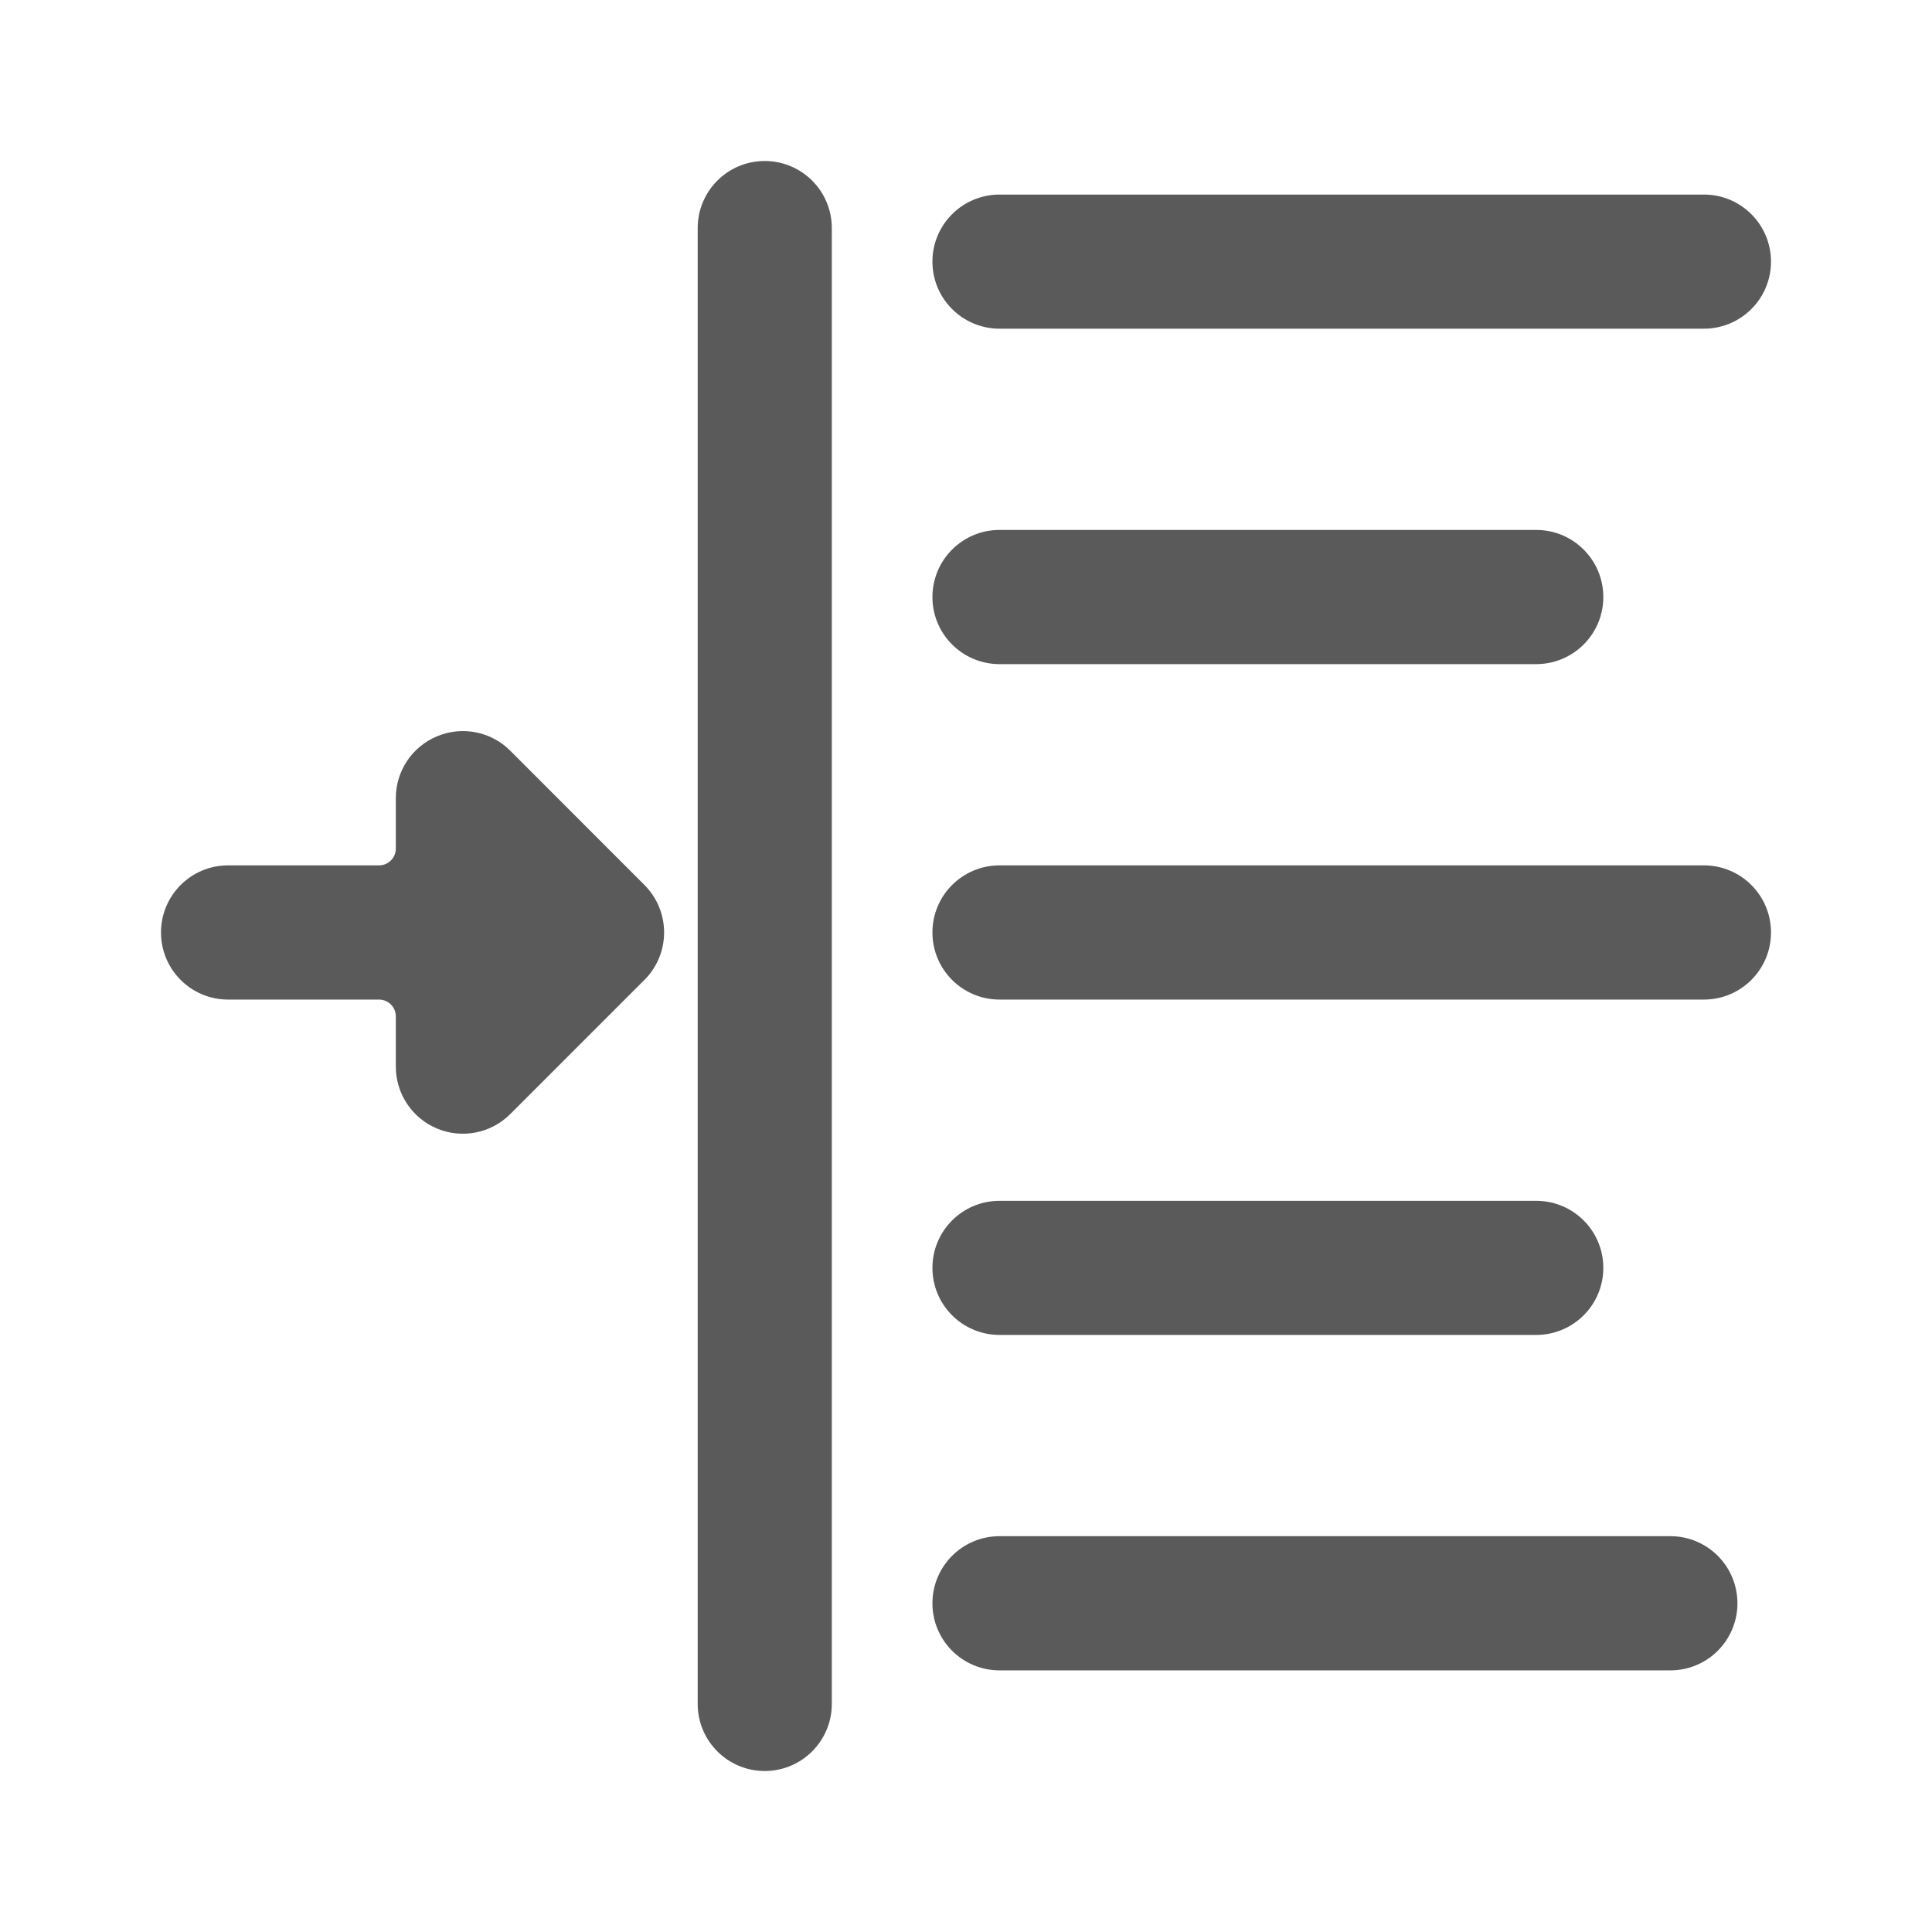 <svg width="24" height="24" viewBox="0 0 24 24" fill="none" xmlns="http://www.w3.org/2000/svg">
<g id="indent_left">
<path id="Shape" fill-rule="evenodd" clip-rule="evenodd" d="M9.5 2C9.04 2 8.667 2.373 8.667 2.833V21.167C8.667 21.627 9.04 22 9.5 22C9.96 22 10.333 21.627 10.333 21.167V2.833C10.333 2.373 9.96 2 9.5 2ZM6.339 9.326C6.101 9.087 5.742 9.016 5.43 9.146C5.119 9.275 4.916 9.579 4.917 9.917V10.542C4.917 10.657 4.823 10.75 4.708 10.75H2.833C2.373 10.75 2 11.123 2 11.583C2 12.044 2.373 12.417 2.833 12.417H4.708C4.823 12.417 4.917 12.51 4.917 12.625V13.25C4.917 13.587 5.12 13.891 5.431 14.02C5.742 14.149 6.101 14.078 6.339 13.839L8.006 12.172C8.331 11.847 8.331 11.32 8.006 10.994L6.339 9.326ZM12.417 19.083H20.75C21.21 19.083 21.583 19.456 21.583 19.917C21.583 20.377 21.21 20.75 20.75 20.75H12.417C11.956 20.75 11.583 20.377 11.583 19.917C11.583 19.456 11.956 19.083 12.417 19.083ZM12.417 4.083H21.167C21.627 4.083 22 3.71 22 3.25C22 2.79 21.627 2.417 21.167 2.417H12.417C11.956 2.417 11.583 2.79 11.583 3.25C11.583 3.71 11.956 4.083 12.417 4.083ZM19.083 8.25H12.417C11.956 8.25 11.583 7.877 11.583 7.417C11.583 6.956 11.956 6.583 12.417 6.583H19.083C19.544 6.583 19.917 6.956 19.917 7.417C19.917 7.877 19.544 8.25 19.083 8.25ZM21.167 10.75H12.417C11.956 10.75 11.583 11.123 11.583 11.583C11.583 12.044 11.956 12.417 12.417 12.417H21.167C21.627 12.417 22 12.044 22 11.583C22 11.123 21.627 10.75 21.167 10.75ZM19.083 16.583H12.417C11.956 16.583 11.583 16.21 11.583 15.75C11.583 15.29 11.956 14.917 12.417 14.917H19.083C19.544 14.917 19.917 15.29 19.917 15.75C19.917 16.21 19.544 16.583 19.083 16.583Z" fill="#5A5A5A"/>
</g>
</svg>
